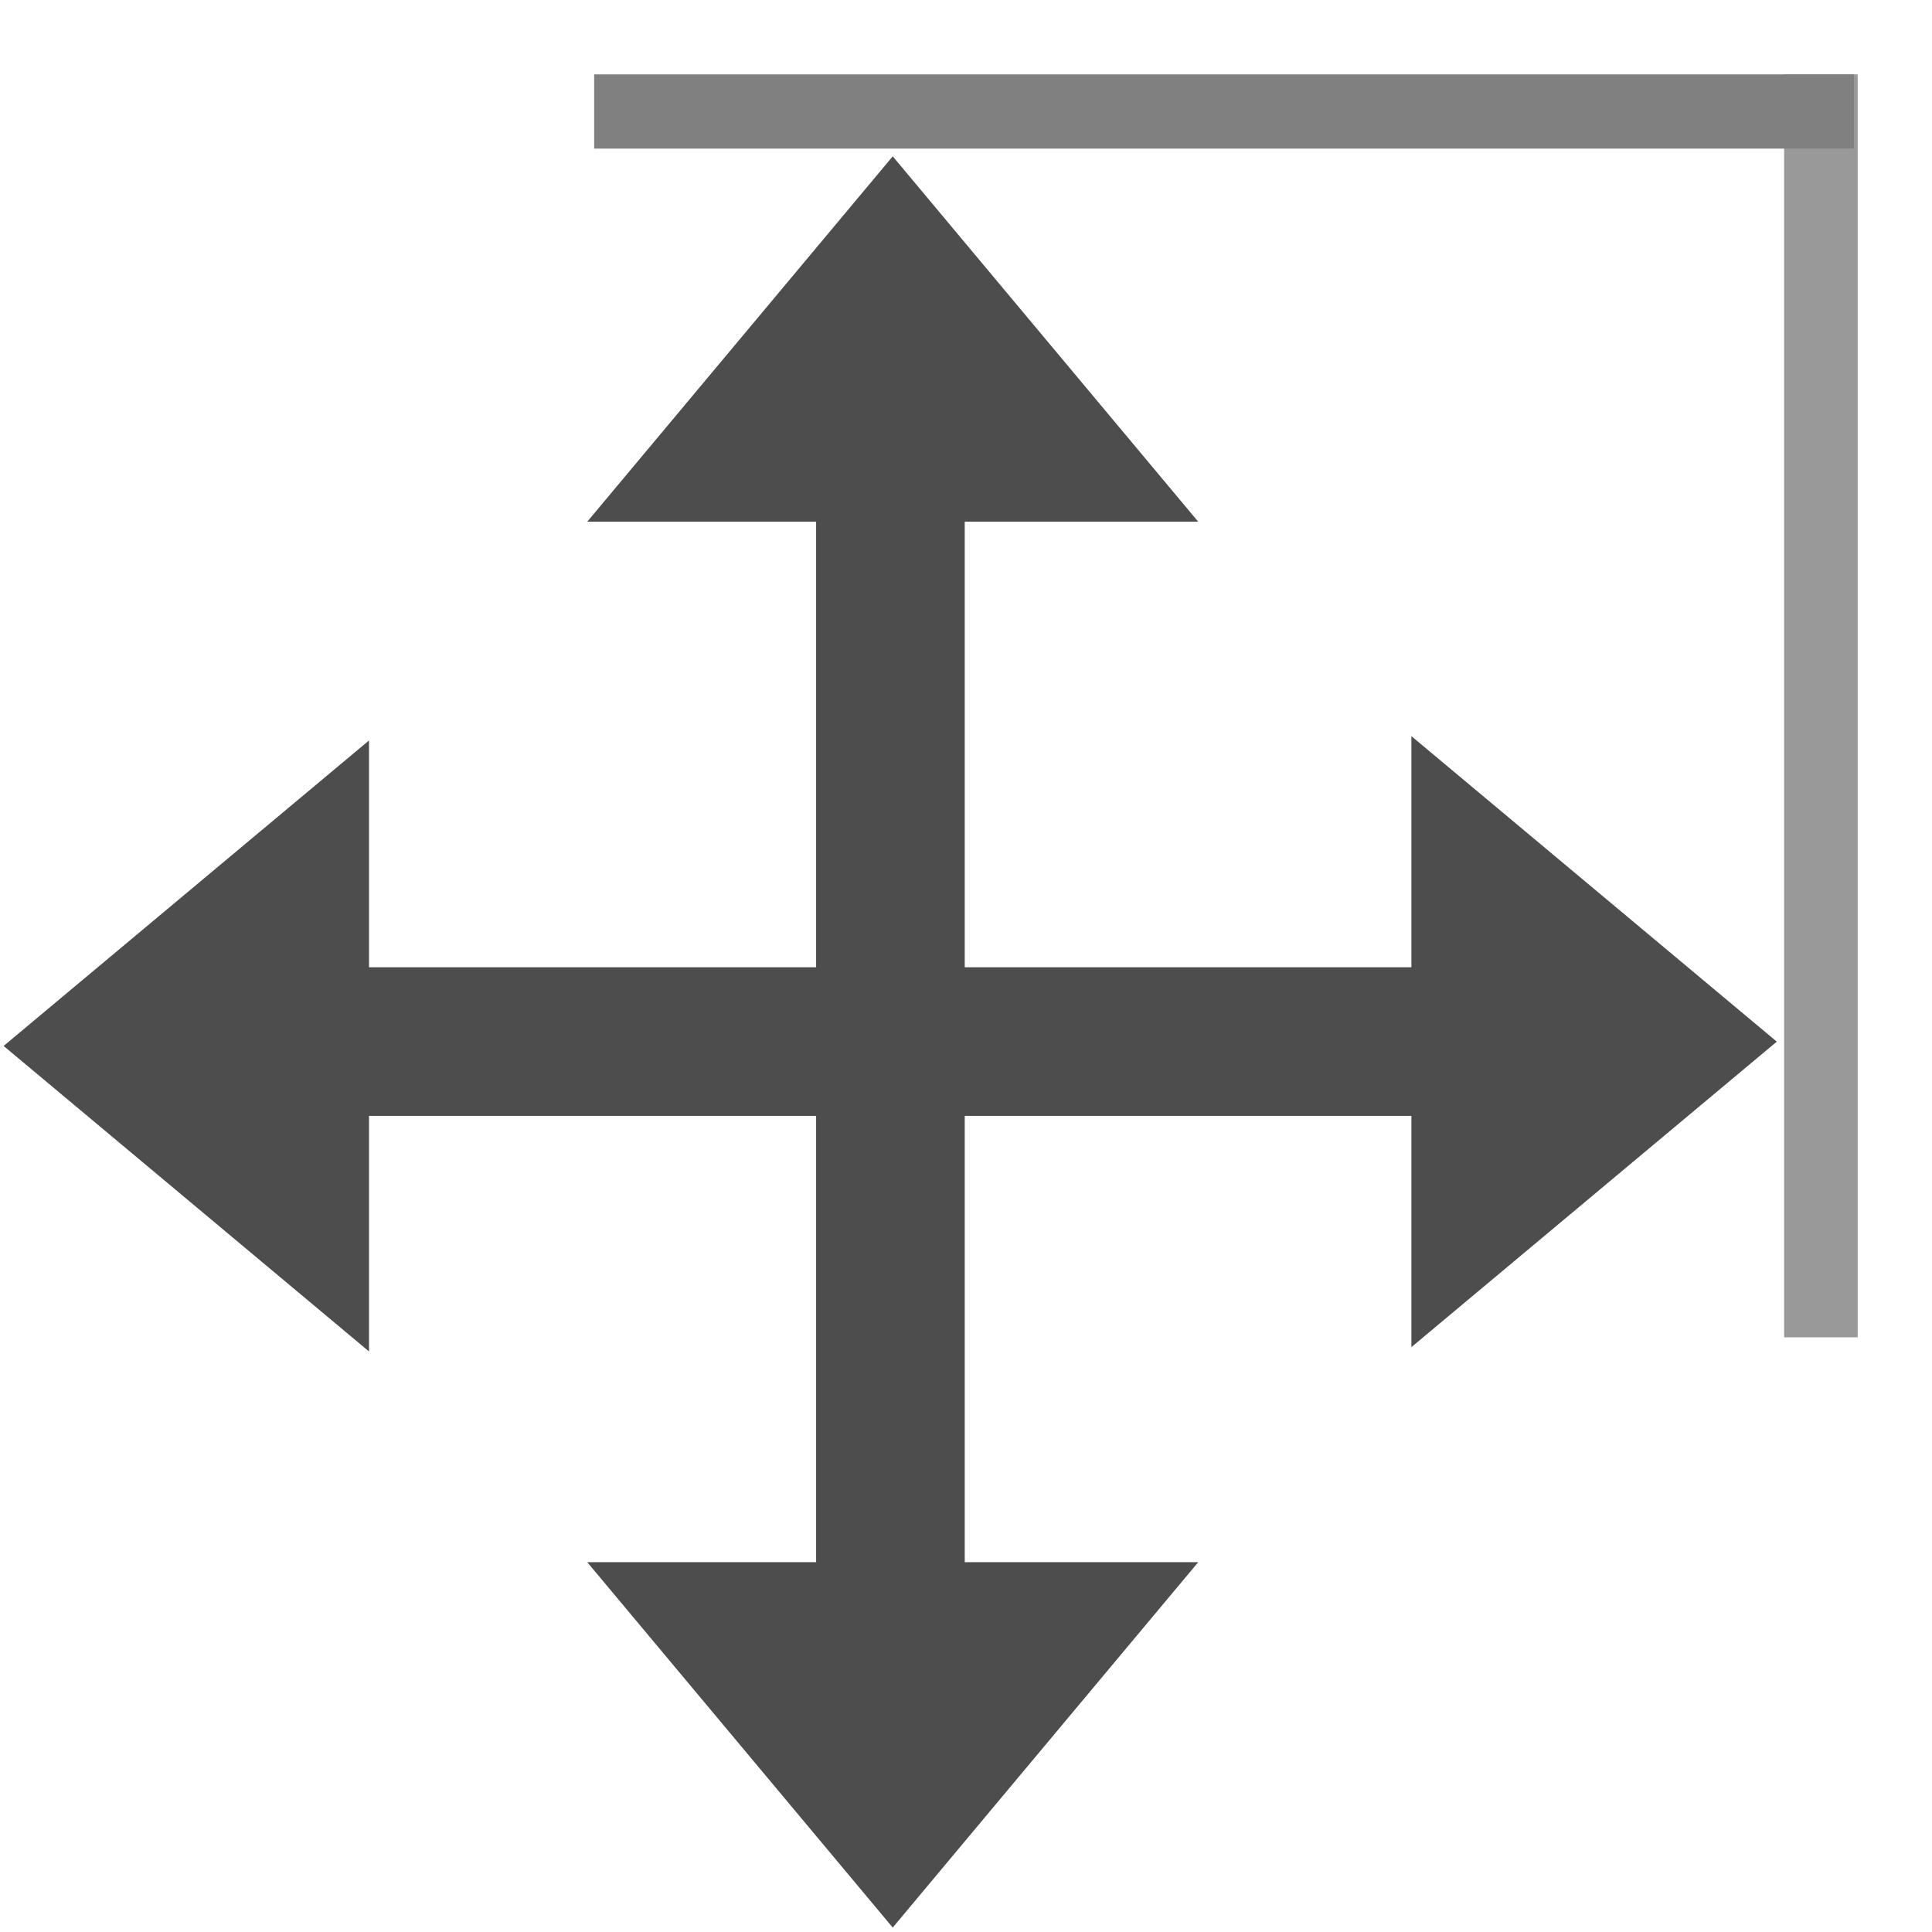 <?xml version="1.0" encoding="UTF-8" standalone="no"?>
<svg
   xmlns:dc="http://purl.org/dc/elements/1.1/"
   xmlns:cc="http://creativecommons.org/ns#"
   xmlns:rdf="http://www.w3.org/1999/02/22-rdf-syntax-ns#"
   xmlns:svg="http://www.w3.org/2000/svg"
   xmlns="http://www.w3.org/2000/svg"
   xmlns:sodipodi="http://sodipodi.sourceforge.net/DTD/sodipodi-0.dtd"
   xmlns:inkscape="http://www.inkscape.org/namespaces/inkscape"
   height="26"
   width="26"
   version="1.0"
   id="svg2"
   inkscape:version="0.91 r13725"
   sodipodi:docname="move_relative.svg">
  <sodipodi:namedview
     pagecolor="#ffffff"
     bordercolor="#666666"
     borderopacity="1"
     objecttolerance="10"
     gridtolerance="10"
     guidetolerance="10"
     inkscape:pageopacity="0"
     inkscape:pageshadow="2"
     inkscape:window-width="1366"
     inkscape:window-height="717"
     id="namedview74"
     showgrid="true"
     inkscape:zoom="22.627417"
     inkscape:cx="10.221988"
     inkscape:cy="17.653108"
     inkscape:window-x="0"
     inkscape:window-y="1080"
     inkscape:window-maximized="1"
     inkscape:current-layer="svg2">
    <inkscape:grid
       type="xygrid"
       id="grid4237" />
  </sodipodi:namedview>
  <defs
     id="defs4" />
  <rect
     style="opacity:1;fill:#999999;fill-opacity:1;fill-rule:nonzero;stroke:none;stroke-width:2;stroke-linecap:square;stroke-linejoin:miter;stroke-miterlimit:4;stroke-dasharray:none;stroke-opacity:1"
     id="rect4142-3"
     width="0.99"
     height="16.996"
     x="24.01"
     y="1.001" />
  <rect
     style="opacity:1;fill:#808080;fill-opacity:1;fill-rule:nonzero;stroke:none;stroke-width:2;stroke-linecap:square;stroke-linejoin:miter;stroke-miterlimit:4;stroke-dasharray:none;stroke-opacity:1"
     id="rect4142"
     width="16.954"
     height="0.999"
     x="7.996"
     y="1.001" />
  <path
     style="fill:#4d4d4d;fill-rule:evenodd;stroke:#4d4d4d;stroke-width:2;stroke-linecap:butt;stroke-linejoin:miter;stroke-miterlimit:4;stroke-dasharray:none;stroke-opacity:1"
     d="m 4.115,14.017 15.283,0"
     id="path4134"
     inkscape:connector-curvature="0" />
  <path
     style="fill:#4d4d4d;fill-rule:evenodd;stroke:#4d4d4d;stroke-width:2;stroke-linecap:butt;stroke-linejoin:miter;stroke-miterlimit:4;stroke-dasharray:none;stroke-opacity:1"
     d="m 11.983,21.908 0,-15.659"
     id="path4134-3"
     inkscape:connector-curvature="0" />
  <path
     style="fill:#4d4d4d;fill-rule:evenodd;stroke:#4d4d4d;stroke-width:1.078px;stroke-linecap:butt;stroke-linejoin:miter;stroke-opacity:1"
     d="m 10.043,6.482 4.929,0 -2.958,-3.538 -2.958,3.538 z"
     id="path6149"
     inkscape:connector-curvature="0" />
  <path
     style="fill:#4d4d4d;fill-rule:evenodd;stroke:#4d4d4d;stroke-width:1.078px;stroke-linecap:butt;stroke-linejoin:miter;stroke-opacity:1"
     d="m 13.985,21.562 -4.929,0 2.958,3.538 2.958,-3.538 z"
     id="path6149-5"
     inkscape:connector-curvature="0" />
  <path
     style="fill:#4d4d4d;fill-rule:evenodd;stroke:#4d4d4d;stroke-width:1.078px;stroke-linecap:butt;stroke-linejoin:miter;stroke-opacity:1"
     d="m 4.427,16.047 0,-4.929 -3.538,2.958 3.538,2.958 z"
     id="path6149-6"
     inkscape:connector-curvature="0" />
  <path
     style="fill:#4d4d4d;fill-rule:evenodd;stroke:#4d4d4d;stroke-width:1.078px;stroke-linecap:butt;stroke-linejoin:miter;stroke-opacity:1"
     d="m 19.533,12.047 0,4.929 3.538,-2.958 -3.538,-2.958 z"
     id="path6149-5-2"
     inkscape:connector-curvature="0" />
</svg>
